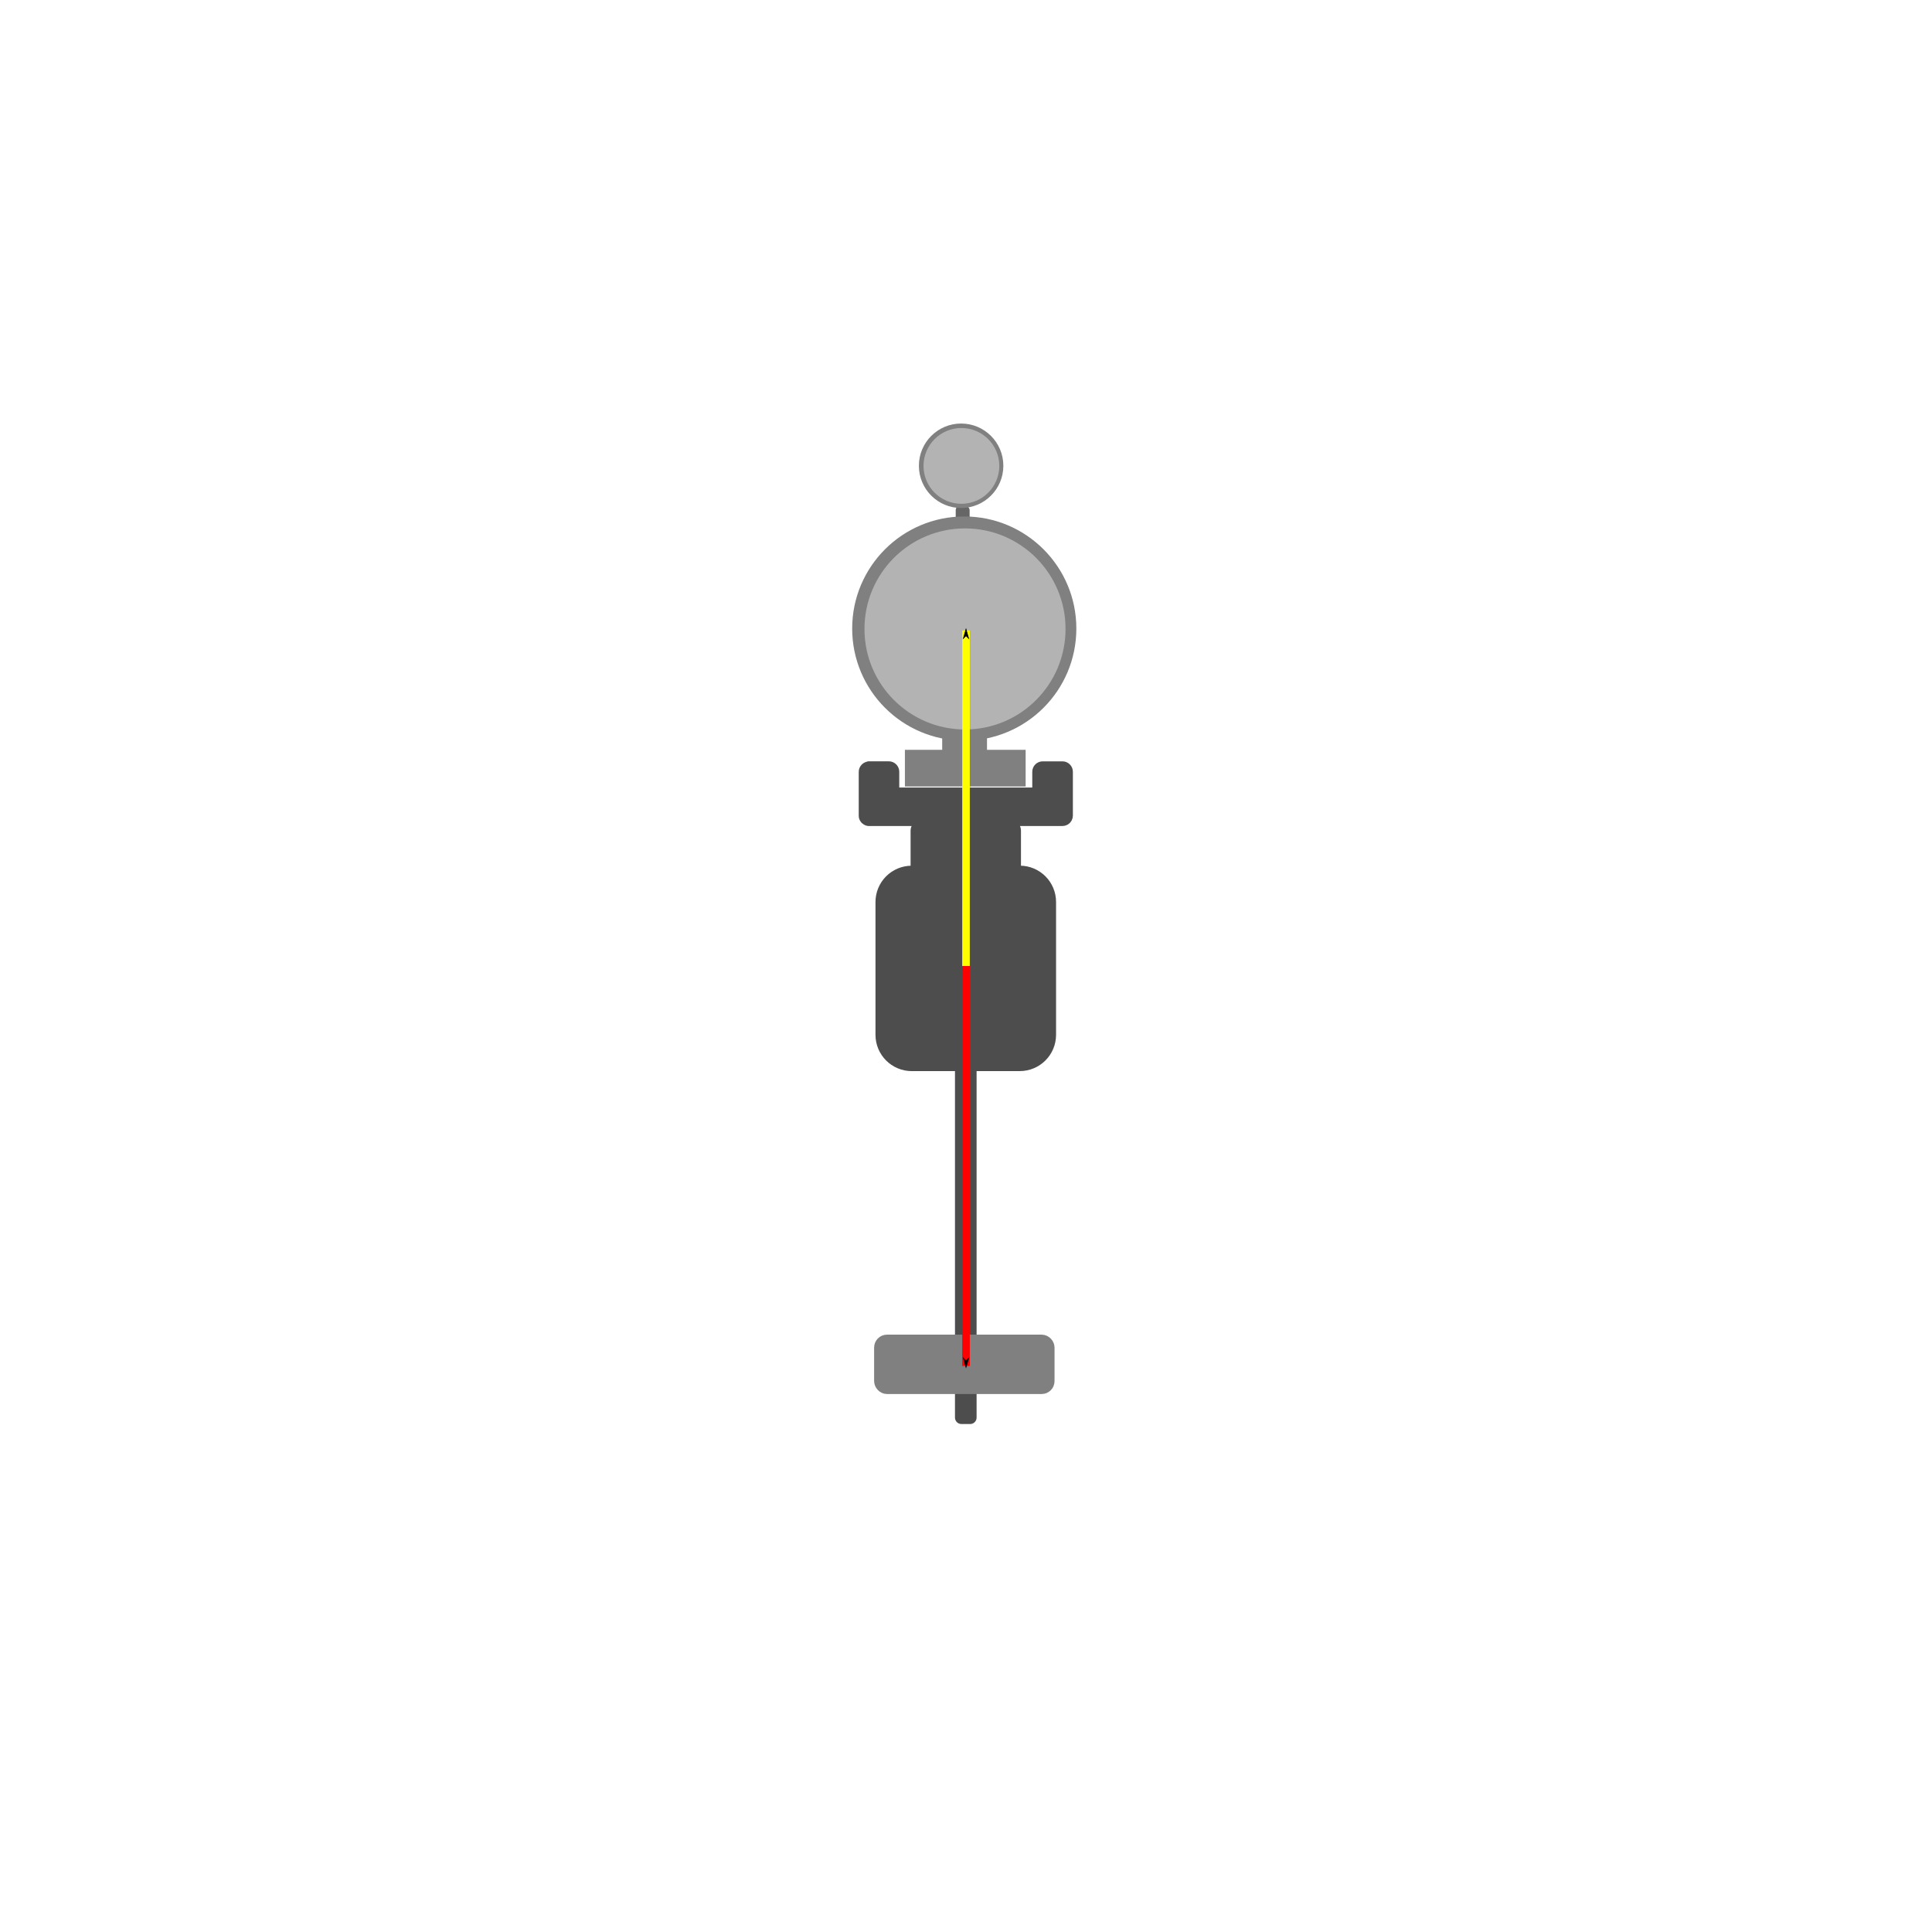 <?xml version="1.0" encoding="UTF-8" standalone="no"?>
<!-- Created with Inkscape (http://www.inkscape.org/) -->

<svg
   width="256"
   height="256"
   viewBox="0 0 67.733 67.733"
   version="1.1"
   id="svg5"
   sodipodi:docname="telescope.svg"
   inkscape:version="1.1 (c68e22c387, 2021-05-23)"
   xmlns:inkscape="http://www.inkscape.org/namespaces/inkscape"
   xmlns:sodipodi="http://sodipodi.sourceforge.net/DTD/sodipodi-0.dtd"
   xmlns="http://www.w3.org/2000/svg"
   xmlns:svg="http://www.w3.org/2000/svg">
  <sodipodi:namedview
     id="namedview7"
     pagecolor="#636363"
     bordercolor="#ffffff"
     borderopacity="1"
     inkscape:pageshadow="2"
     inkscape:pageopacity="0"
     inkscape:pagecheckerboard="true"
     inkscape:document-units="mm"
     showgrid="false"
     units="px"
     inkscape:zoom="4.5304435"
     inkscape:cx="61.252282"
     inkscape:cy="140.05251"
     inkscape:window-width="2560"
     inkscape:window-height="1377"
     inkscape:window-x="-8"
     inkscape:window-y="-8"
     inkscape:window-maximized="1"
     inkscape:current-layer="layer1">
    <sodipodi:guide
       position="0,67.733"
       orientation="128,0"
       id="guide3928" />
    <sodipodi:guide
       position="0,33.867"
       orientation="0,128"
       id="guide3930" />
    <sodipodi:guide
       position="33.867,33.867"
       orientation="-128,0"
       id="guide3932" />
    <sodipodi:guide
       position="33.867,67.733"
       orientation="0,-128"
       id="guide3934" />
  </sodipodi:namedview>
  <defs
     id="defs2">
    <marker
       style="overflow:visible;"
       id="Arrow1Mend"
       refX="0.0"
       refY="0.0"
       orient="auto"
       inkscape:stockid="Arrow1Mend"
       inkscape:isstock="true">
      <path
         transform="scale(0.4) rotate(180) translate(10,0)"
         style="fill-rule:evenodd;fill:context-stroke;stroke:context-stroke;stroke-width:1.0pt;"
         d="M 0.0,0.0 L 5.0,-5.0 L -12.5,0.0 L 5.0,5.0 L 0.0,0.0 z "
         id="path4046" />
    </marker>
    <marker
       style="overflow:visible;"
       id="Arrow1Lend"
       refX="0.0"
       refY="0.0"
       orient="auto"
       inkscape:stockid="Arrow1Lend"
       inkscape:isstock="true">
      <path
         transform="scale(0.8) rotate(180) translate(12.5,0)"
         style="fill-rule:evenodd;fill:context-stroke;stroke:context-stroke;stroke-width:1.0pt;"
         d="M 0.0,0.0 L 5.0,-5.0 L -12.5,0.0 L 5.0,5.0 L 0.0,0.0 z "
         id="path4040" />
    </marker>
    <marker
       style="overflow:visible;"
       id="Arrow1Send"
       refX="0.0"
       refY="0.0"
       orient="auto"
       inkscape:stockid="Arrow1Send"
       inkscape:isstock="true">
      <path
         transform="scale(0.2) rotate(180) translate(6,0)"
         style="fill-rule:evenodd;fill:context-stroke;stroke:context-stroke;stroke-width:1.0pt;"
         d="M 0.0,0.0 L 5.0,-5.0 L -12.5,0.0 L 5.0,5.0 L 0.0,0.0 z "
         id="path4052" />
    </marker>
    <marker
       style="overflow:visible"
       id="Arrow2Sstart"
       refX="0.0"
       refY="0.0"
       orient="auto"
       inkscape:stockid="Arrow2Sstart"
       inkscape:isstock="true">
      <path
         transform="scale(0.3) translate(-2.3,0)"
         d="M 8.719,4.034 L -2.207,0.016 L 8.719,-4.002 C 6.973,-1.63 6.983,1.616 8.719,4.034 z "
         style="fill-rule:evenodd;fill:context-stroke;stroke-width:0.625;stroke-linejoin:round"
         id="path4067" />
    </marker>
  </defs>
  <g
     inkscape:label="Layer 1"
     inkscape:groupmode="layer"
     id="layer1">
    <g
       id="g4620">
      <path
         id="rect850"
         style="fill:#4d4d4d;stroke:#4d4d4d;stroke-width:0.452;stroke-linecap:round;stroke-linejoin:round"
         d="m 30.466,26.921 c -0.074,0.004 -0.134,0.065 -0.134,0.14 v 0.921 0.614 c 0,0.002 6.54e-4,0.005 6.54e-4,0.007 1.18e-4,0.002 -2.42e-4,0.005 0,0.007 2.4e-4,0.002 9.4e-4,0.005 0.001,0.007 3.27e-4,0.002 6.55e-4,0.005 0.001,0.007 3.28e-4,0.002 6.55e-4,0.005 0.001,0.007 6.54e-4,0.002 0.001,0.004 0.002,0.006 6.55e-4,0.002 0.002,0.004 0.003,0.006 6.55e-4,0.002 9.4e-4,0.004 0.002,0.006 9.4e-4,0.002 0.003,0.004 0.004,0.006 9.4e-4,0.002 0.002,0.004 0.003,0.006 9.39e-4,0.002 0.002,0.004 0.003,0.006 0.001,0.002 0.003,0.004 0.004,0.006 0.001,0.002 0.003,0.003 0.004,0.005 0.001,0.002 0.002,0.004 0.004,0.006 0.001,0.002 0.003,0.004 0.004,0.005 0.001,0.002 0.003,0.003 0.004,0.004 0.002,0.002 0.004,0.003 0.005,0.004 0.002,0.002 0.003,0.003 0.005,0.004 0.002,0.001 0.003,0.003 0.005,0.004 0.002,0.001 0.004,0.003 0.006,0.004 0.002,0.001 0.004,0.003 0.006,0.004 0.002,9.4e-4 0.004,0.002 0.006,0.003 0.002,9.4e-4 0.005,0.002 0.007,0.003 0.002,9.4e-4 0.004,0.002 0.006,0.003 0.002,9.4e-4 0.004,0.002 0.006,0.003 0.002,9.4e-4 0.005,0.003 0.007,0.003 0.002,6.57e-4 0.004,0.001 0.006,0.002 0.002,6.56e-4 0.005,5.58e-4 0.007,0.001 0.002,3.27e-4 0.004,8.76e-4 0.006,0.001 0.002,3.27e-4 0.004,2.96e-4 0.007,6.55e-4 0.002,2.39e-4 0.005,6.55e-4 0.008,6.55e-4 0.002,1.11e-4 0.005,0 0.007,0 h 6.077 0.697 c 0.024,0 0.047,-0.006 0.067,-0.017 0.004,-0.002 0.008,-0.004 0.012,-0.007 0.015,-0.01 0.028,-0.023 0.038,-0.038 0.003,-0.004 0.005,-0.007 0.007,-0.012 0.011,-0.02 0.017,-0.043 0.017,-0.067 v -0.614 -0.921 c 0,-0.078 -0.063,-0.14 -0.141,-0.14 h -0.69 c -0.078,0 -0.141,0.062 -0.141,0.14 v 0.779 h -5.115 v -0.78 c 0,-0.078 -0.063,-0.14 -0.141,-0.14 h -0.69 c -0.002,0 -0.005,-1.2e-4 -0.007,0 z m 1.834,2.048 c -0.083,0 -0.15,0.067 -0.15,0.15 v 1.457 h -0.182 c -0.581,0 -1.049,0.468 -1.049,1.049 v 4.652 c 0,0.581 0.468,1.049 1.049,1.049 h 1.738 v 12.372 h 0.306 V 37.325 h 1.738 c 0.581,0 1.048,-0.468 1.048,-1.049 v -4.652 c 0,-0.581 -0.467,-1.049 -1.048,-1.049 h -0.182 v -1.457 c 0,-0.083 -0.067,-0.15 -0.15,-0.15 z" />
      <rect
         style="fill:#808080;stroke:#808080;stroke-width:0.599;stroke-linecap:round;stroke-linejoin:round"
         id="rect2422"
         width="5.726"
         height="1.483"
         x="30.945"
         y="47.09"
         ry="0.153" />
      <g
         id="g3407"
         transform="matrix(1.238,0,0,1.238,-10.417,-3.219)">
        <rect
           style="fill:#666666;stroke:none;stroke-width:0.484;stroke-linecap:round;stroke-linejoin:miter"
           id="rect3274"
           width="0.394"
           height="0.438"
           x="35.479"
           y="16.922"
           ry="0.124" />
        <circle
           style="fill:#808080;stroke:#808080;stroke-width:0.484;stroke-linecap:round;stroke-linejoin:round"
           id="path2592"
           cx="35.721"
           cy="20.4"
           r="2.932" />
        <rect
           style="fill:#808080;stroke:#808080;stroke-width:0.484;stroke-linecap:round;stroke-linejoin:round"
           id="rect2696"
           width="0.785"
           height="1.693"
           x="35.338"
           y="22.557"
           ry="0.124" />
        <rect
           style="fill:#808080;stroke:#808080;stroke-width:0.484;stroke-linecap:round;stroke-linejoin:miter"
           id="rect2800"
           width="2.935"
           height="0.555"
           x="34.282"
           y="24.076"
           ry="0" />
        <circle
           style="fill:#b3b3b3;stroke:none;stroke-width:0.527;stroke-linecap:round;stroke-linejoin:miter"
           id="path3059"
           cx="35.742"
           cy="20.411"
           r="2.847" />
        <circle
           style="fill:#808080;stroke:#808080;stroke-width:0.182;stroke-linecap:round;stroke-linejoin:round"
           id="path2592-0"
           cx="35.632"
           cy="15.79"
           r="1.105" />
        <circle
           style="fill:#b3b3b3;stroke:none;stroke-width:0.199;stroke-linecap:round;stroke-linejoin:miter"
           id="path3059-1"
           cx="35.64"
           cy="15.794"
           r="1.073" />
      </g>
      <path
         style="fill:#ffff00;stroke:#ffff00;stroke-width:0.265px;stroke-linecap:butt;stroke-linejoin:miter;stroke-opacity:1;marker-end:url(#Arrow1Mend)"
         d="M 33.867,33.867 V 22.105"
         id="path3969" />
      <path
         style="fill:#0000ff;stroke:#ff0000;stroke-width:0.265px;stroke-linecap:butt;stroke-linejoin:miter;stroke-opacity:1;marker-end:url(#Arrow1Mend)"
         d="M 33.867,33.867 V 47.889"
         id="path4442" />
    </g>
  </g>
</svg>

